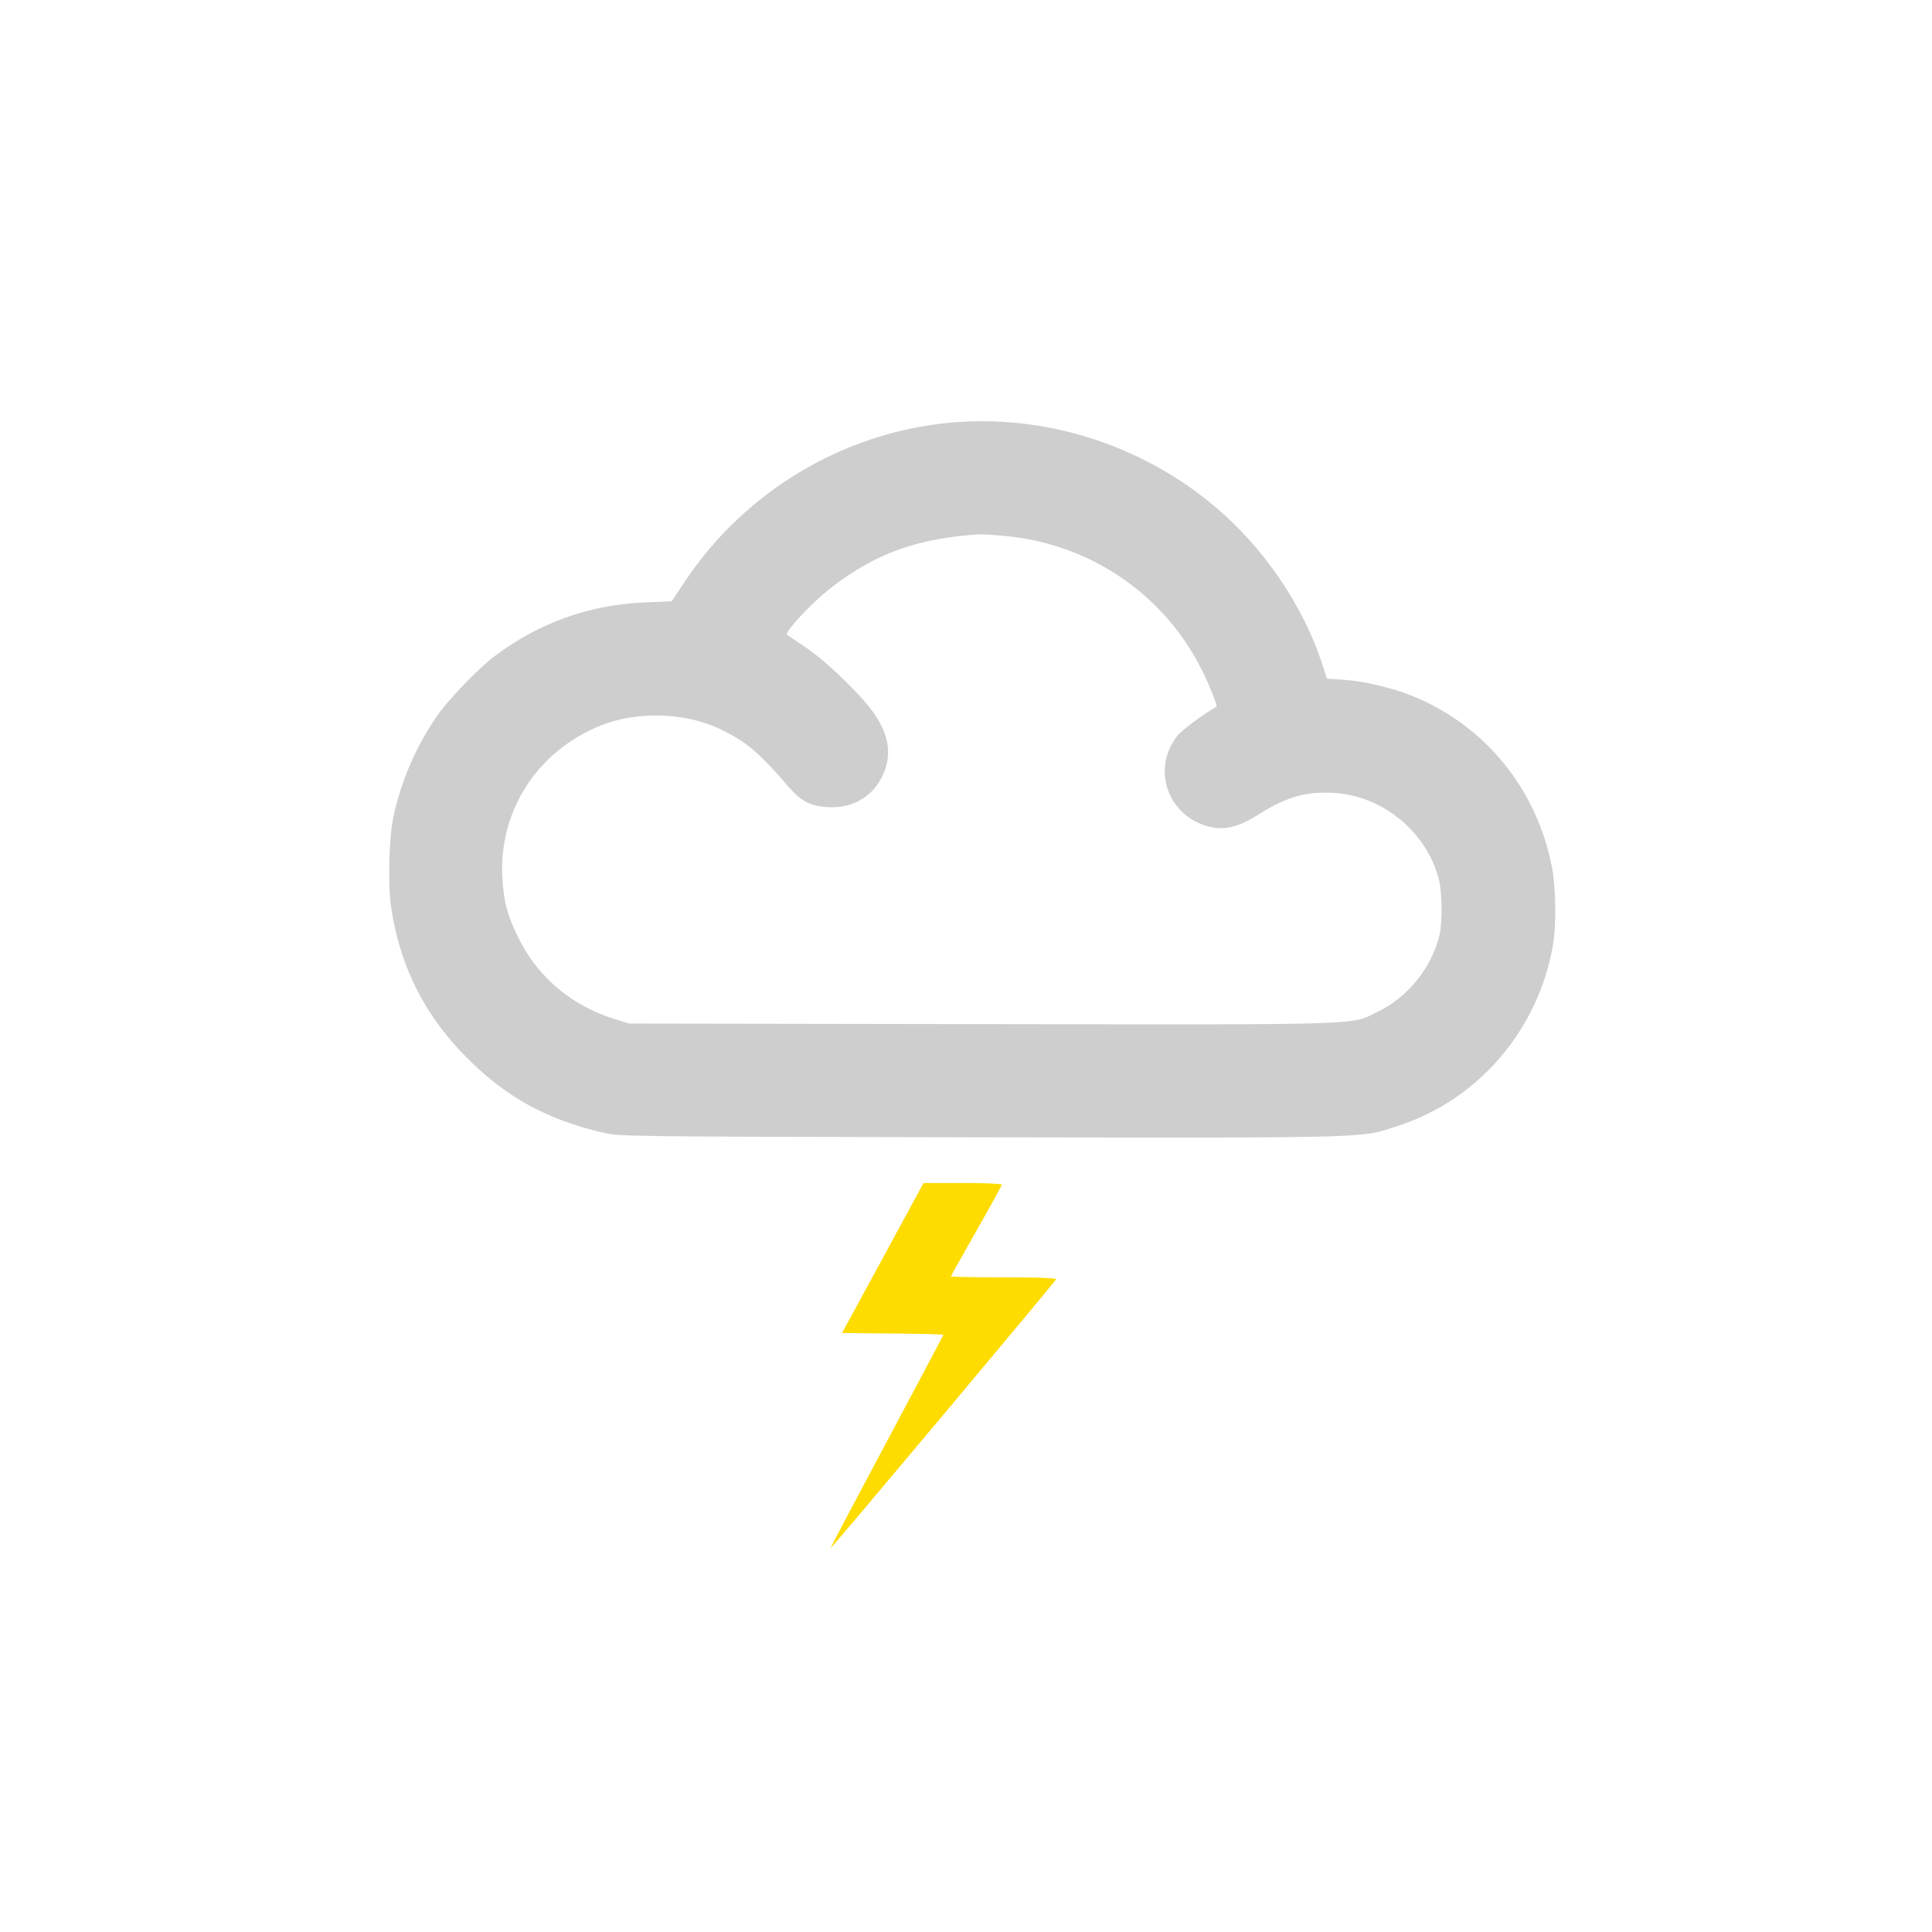 <?xml version="1.0" encoding="UTF-8" standalone="no"?>
<svg xmlns:dc="http://purl.org/dc/elements/1.1/" xmlns:cc="http://creativecommons.org/ns#" xmlns:rdf="http://www.w3.org/1999/02/22-rdf-syntax-ns#" xmlns:svg="http://www.w3.org/2000/svg" xmlns="http://www.w3.org/2000/svg" xmlns:sodipodi="http://sodipodi.sourceforge.net/DTD/sodipodi-0.dtd" xmlns:inkscape="http://www.inkscape.org/namespaces/inkscape" version="1.0" width="1024pt" height="1024pt" viewBox="0 0 1024 1024" preserveAspectRatio="xMidYMid meet" id="svg2" inkscape:version="0.48.5 r10040" sodipodi:docname="9399919.svg">
  <defs id="defs14" />
  <sodipodi:namedview pagecolor="#ffffff" bordercolor="#666666" borderopacity="1" objecttolerance="10" gridtolerance="10" guidetolerance="10" inkscape:pageopacity="0" inkscape:pageshadow="2" inkscape:window-width="1145" inkscape:window-height="783" id="namedview12" showgrid="false" inkscape:zoom="0.184375" inkscape:cx="1291.1343" inkscape:cy="640" inkscape:window-x="1376" inkscape:window-y="176" inkscape:window-maximized="0" inkscape:current-layer="svg2" />
  <path style="fill:#cecece;stroke:none;fill-opacity:1" inkscape:connector-curvature="0" id="path8" d="m 502.8,224.1 c -56.1,5.4 -107.8,36.4 -139.4,83.5 l -7.4,11.1 -14.3,0.6 c -29.2,1.2 -55.8,10.7 -79.3,28.3 -9.3,7 -25.7,24.1 -31.7,33.2 -10.7,16 -18.2,33.6 -22.2,52.2 -2.4,11.3 -3,36.3 -1.1,48.5 4.8,31.3 17.9,57.1 40.5,79.6 20.8,20.7 42.1,32.3 71.6,39.2 9,2.1 10,2.1 200.5,2.5 212.8,0.3 200.9,0.6 221.9,-6.4 42.2,-14 73.4,-50.8 81.2,-95.4 1.8,-10.4 1.6,-30.6 -0.5,-41.2 -8,-41.4 -35.1,-74.9 -73.4,-90.7 -10.3,-4.3 -26.3,-8.1 -36.8,-8.8 l -9.1,-0.6 -2.3,-7.1 c -10,-31.3 -31.1,-62.3 -57.3,-84.3 -39.3,-33 -90.6,-49 -140.9,-44.2 z m 30.1,60 c 44.7,4.2 83.7,30.6 103.8,70.4 4.1,8 8.7,19.6 8.1,20 -8.1,4.8 -18.4,12.5 -20.7,15.4 -13.3,16.7 -6.1,40.6 14.2,47.5 9.5,3.2 17.3,1.6 29.4,-6.1 14.4,-9.1 25.1,-12 39.9,-11 25.6,1.8 48.3,20.6 54.9,45.3 1.9,7.1 2.1,22.9 0.5,29.9 -4.1,17.1 -16.5,32.7 -32.1,40.4 -15.5,7.6 -1,7.2 -210.2,6.9 l -187.2,-0.3 -7.5,-2.3 c -22.8,-7 -40.8,-22.1 -51,-42.7 -6.1,-12.2 -7.9,-19 -8.7,-31.7 -2.2,-35.8 18.3,-67.7 52.2,-81.3 19.9,-7.9 45.9,-6.9 64.8,2.7 12.9,6.5 19.1,11.8 35.1,30.3 6.3,7.2 11.1,9.7 20.2,10.3 12.9,0.8 23.4,-5.1 28.9,-16.1 5.3,-10.9 4.1,-21 -3.7,-32.8 -6.3,-9.6 -25.7,-28.4 -36.8,-35.8 -5.2,-3.5 -9.7,-6.5 -9.9,-6.7 -1.4,-1.3 13.3,-17.1 23.4,-24.9 23.3,-18.1 45.7,-26.2 78.5,-28.3 1.4,-0.1 7.6,0.3 13.9,0.9 z" />
  <path style="fill:#fedc00;stroke:none;fill-opacity:1" inkscape:connector-curvature="0" id="path10" d="m 467.9,666.8 -21.6,39.7 26.8,0.3 c 14.8,0.1 26.9,0.4 26.9,0.7 0,0.2 -13.5,25.7 -30,56.6 -16.5,30.9 -29.9,56.3 -29.8,56.5 0.4,0.3 119.2,-141.4 119.6,-142.6 0.2,-0.6 -9.5,-1 -27.7,-1 -15.5,0 -28.1,-0.2 -28.1,-0.5 0,-0.2 6.1,-11.1 13.5,-24.1 7.4,-13 13.5,-24.1 13.5,-24.5 0,-0.5 -9.3,-0.9 -20.7,-0.9 l -20.8,0 -21.6,39.8 z" />
</svg>
